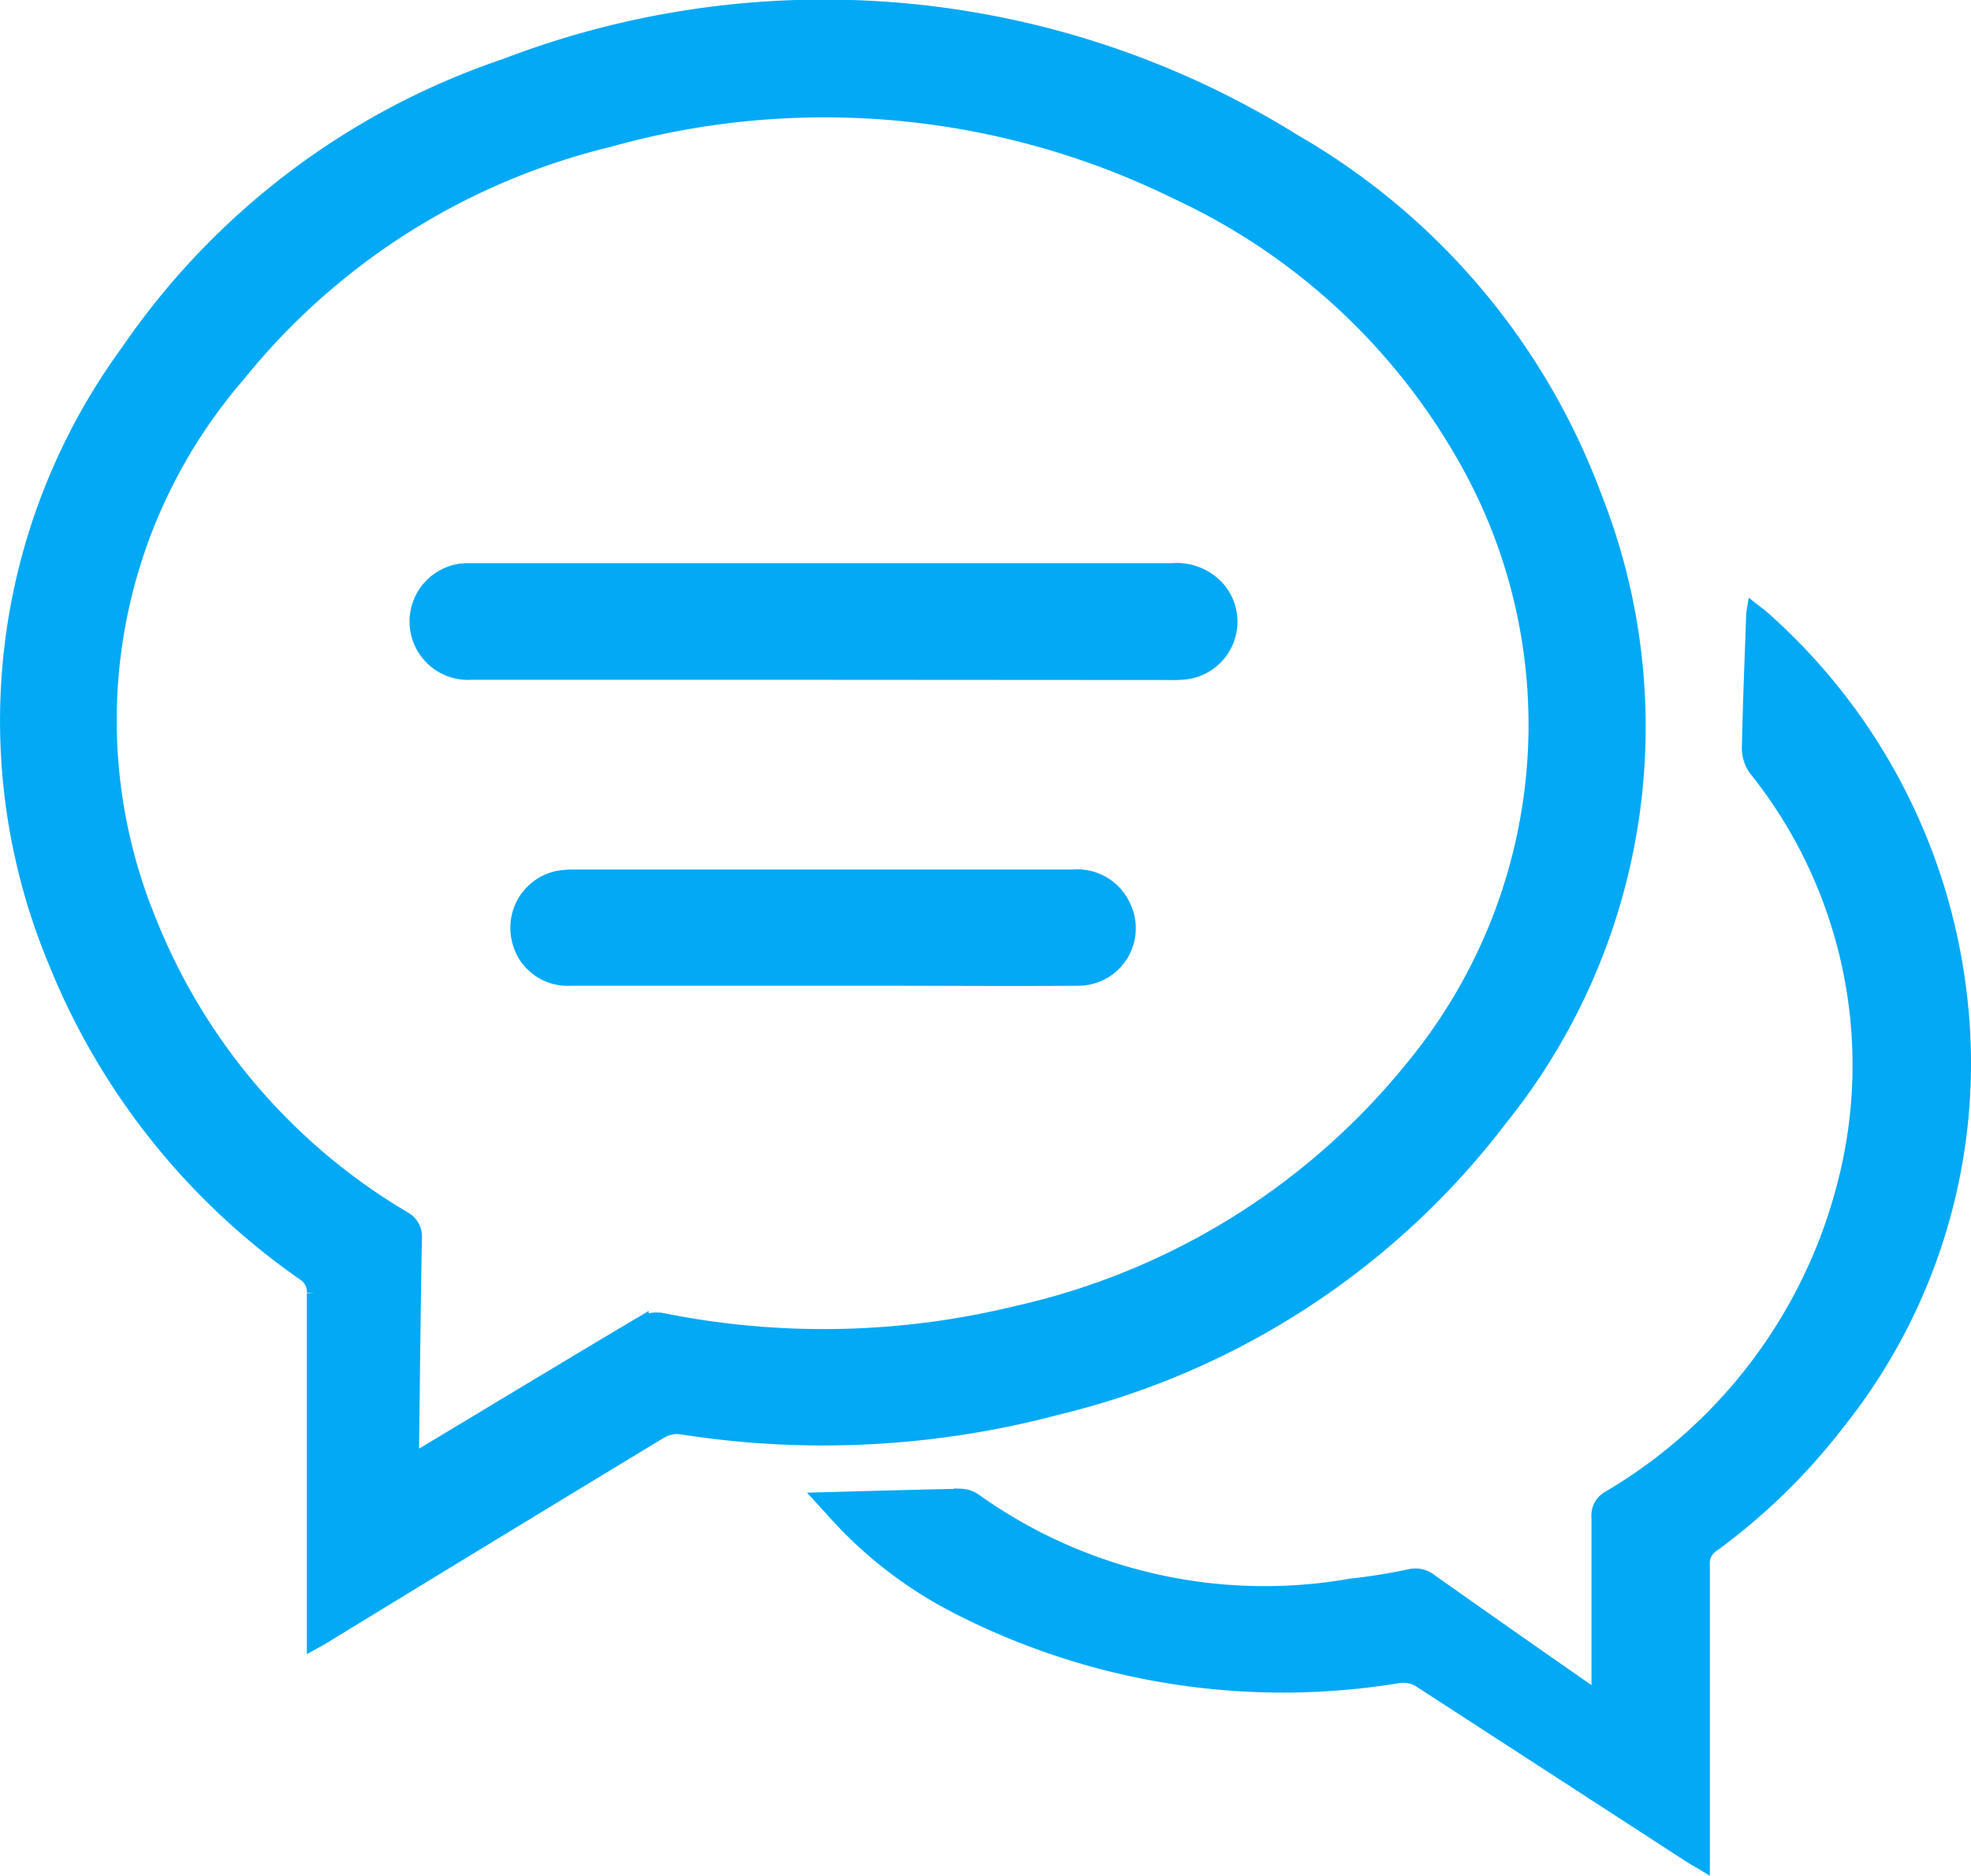 <svg xmlns="http://www.w3.org/2000/svg" width="27.156" height="25.853" viewBox="0 0 27.156 25.853">
  <g id="Group_2687" data-name="Group 2687" transform="translate(-317.896 -674.896)">
    <g id="Group_242" data-name="Group 242" transform="translate(318 675)">
      <path id="Path_44" data-name="Path 44" d="M831.752-104.64v-.2q0-2.3,0-4.6a.3.3,0,0,0-.139-.276,9.6,9.6,0,0,1-3.425-4.3,8.617,8.617,0,0,1,.988-8.389,10.291,10.291,0,0,1,5.21-3.952,12.243,12.243,0,0,1,10.867,1.04,9.451,9.451,0,0,1,4.139,4.894,8.616,8.616,0,0,1-1.295,8.572,10.866,10.866,0,0,1-6.1,3.982,12.548,12.548,0,0,1-5.189.27.453.453,0,0,0-.28.057q-2.3,1.393-4.6,2.8C831.883-104.711,831.83-104.683,831.752-104.64Zm1.345-2.492c.069-.039.118-.063.164-.091,1-.6,2-1.207,3-1.8a.433.433,0,0,1,.279-.05,11.239,11.239,0,0,0,4.908-.1,9.748,9.748,0,0,0,5.454-3.4,7.425,7.425,0,0,0,.759-8.291,8.832,8.832,0,0,0-4.035-3.759,10.983,10.983,0,0,0-7.82-.713,9.392,9.392,0,0,0-5.1,3.235,7.279,7.279,0,0,0-1.229,7.525,8.351,8.351,0,0,0,3.506,4.1.285.285,0,0,1,.154.282c-.018.954-.027,1.908-.039,2.862C833.1-107.278,833.1-107.218,833.1-107.132Z" transform="translate(-827.528 127.161)" fill="#03a9f5" stroke="#03a9f5" stroke-width="0.2"/>
      <path id="Path_45" data-name="Path 45" d="M1161.225,132.054c.641-.017,1.274-.036,1.906-.048a.338.338,0,0,1,.182.063,6.88,6.88,0,0,0,5.186,1.175,8.133,8.133,0,0,0,.813-.131.327.327,0,0,1,.278.063q1.058.748,2.122,1.488c.054.038.11.073.2.134v-.211c0-.763,0-1.526,0-2.289a.273.273,0,0,1,.147-.268,7.036,7.036,0,0,0,3.223-4.253,6.536,6.536,0,0,0-1.213-5.8.493.493,0,0,1-.085-.287c.012-.593.037-1.187.058-1.78,0-.026,0-.051.008-.1.051.04.086.063.117.092a8.205,8.205,0,0,1,2.715,5.175,7.931,7.931,0,0,1-1.662,5.9,8.519,8.519,0,0,1-1.737,1.7.3.3,0,0,0-.14.277c0,1.313,0,2.626,0,3.939v.169c-.07-.042-.12-.069-.168-.1q-1.85-1.2-3.7-2.4a.435.435,0,0,0-.328-.076,9.824,9.824,0,0,1-6.033-.935,5.849,5.849,0,0,1-1.788-1.388C1161.291,132.13,1161.256,132.088,1161.225,132.054Z" transform="translate(-1149.989 -111.494)" fill="#03a9f5" stroke="#03a9f5" stroke-width="0.2"/>
      <path id="Path_46" data-name="Path 46" d="M1000.264,104.521q-2.423,0-4.846,0a.7.7,0,1,1-.085-1.407c.045,0,.09,0,.135,0q4.8,0,9.608,0a.762.762,0,0,1,.621.238.7.7,0,0,1-.436,1.164,1.684,1.684,0,0,1-.235.008Z" transform="translate(-989.032 -95.357)" fill="#03a9f5" stroke="#03a9f5" stroke-width="0.2"/>
      <path id="Path_47" data-name="Path 47" d="M1040.393,229.917q-1.733,0-3.466,0a.686.686,0,0,1-.719-.557.7.7,0,0,1,.55-.829,1.136,1.136,0,0,1,.2-.015q3.441,0,6.882,0a.7.7,0,0,1,.706.417.692.692,0,0,1-.638.984c-.886.008-1.772,0-2.658,0Z" transform="translate(-1029.166 -216.537)" fill="#03a9f5" stroke="#03a9f5" stroke-width="0.2"/>
    </g>
  </g>
</svg>
